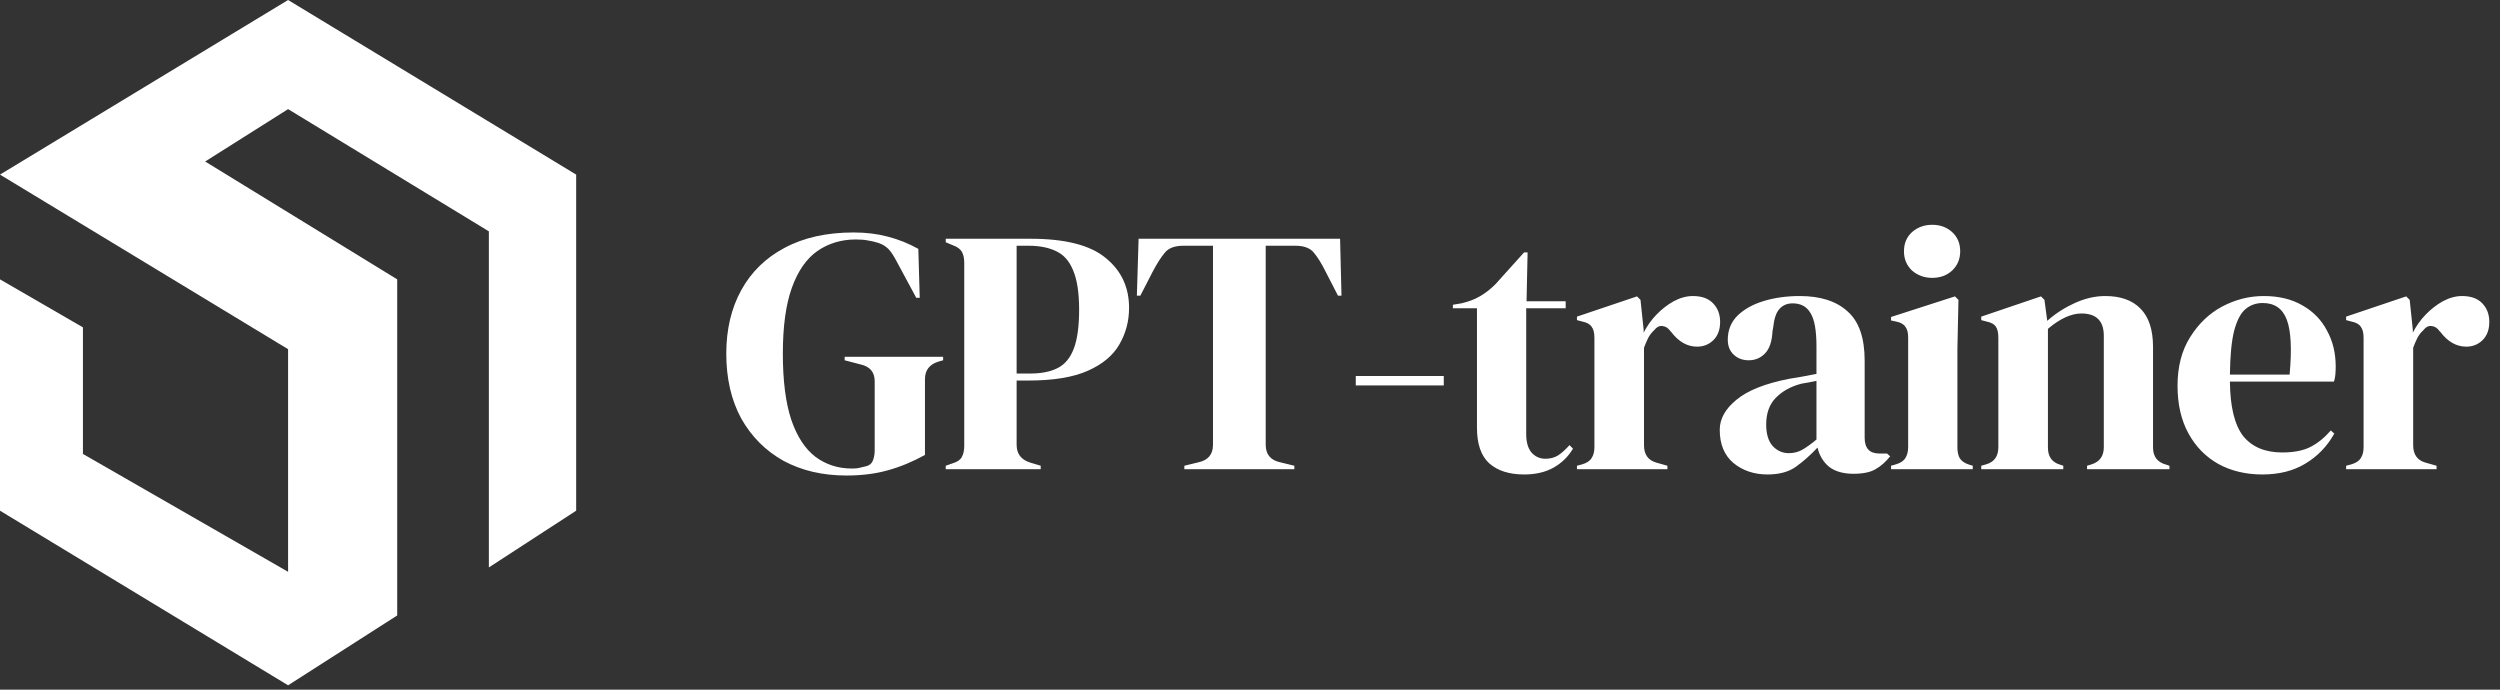 <svg width="145" height="40" viewBox="0 0 145 40" fill="none" xmlns="http://www.w3.org/2000/svg">
<rect x="0" y="0" width="145" height="40" fill="#333333" stroke="none"/>
<g clip-path="url(#clip0_11796_41063)">
<path d="M4.81 18.987L0 16.203V29.62L16.709 39.747L23.038 35.696V16.203L11.899 9.367L16.709 6.329L28.354 13.418V32.911L33.418 29.62V10.127L16.709 0L0 10.127L16.709 20.253V33.165L4.81 26.329V18.987Z" fill="white"/>
<path d="M49.091 27.58C47.714 27.58 46.498 27.296 45.445 26.729C44.406 26.148 43.589 25.332 42.995 24.279C42.414 23.212 42.124 21.956 42.124 20.511C42.124 19.107 42.414 17.878 42.995 16.825C43.575 15.772 44.412 14.955 45.506 14.375C46.613 13.781 47.95 13.483 49.516 13.483C50.232 13.483 50.894 13.565 51.501 13.727C52.122 13.889 52.709 14.125 53.263 14.435L53.344 17.271H53.142L52.008 15.165C51.832 14.827 51.67 14.584 51.522 14.435C51.373 14.287 51.184 14.172 50.954 14.091C50.738 14.024 50.536 13.976 50.347 13.949C50.171 13.909 49.935 13.889 49.638 13.889C48.801 13.889 48.058 14.111 47.41 14.557C46.775 15.002 46.282 15.711 45.931 16.683C45.58 17.656 45.405 18.932 45.405 20.511C45.405 22.078 45.567 23.354 45.891 24.339C46.228 25.325 46.701 26.047 47.309 26.506C47.916 26.952 48.618 27.175 49.415 27.175C49.536 27.175 49.651 27.168 49.759 27.154C49.881 27.127 49.995 27.1 50.103 27.073C50.36 27.033 50.529 26.925 50.61 26.749C50.691 26.574 50.732 26.364 50.732 26.122V22.111C50.732 21.585 50.461 21.261 49.921 21.139L48.99 20.896V20.694H54.701V20.896L54.418 20.977C53.904 21.139 53.648 21.477 53.648 21.99V26.385C52.946 26.776 52.23 27.073 51.501 27.276C50.785 27.479 49.982 27.58 49.091 27.58ZM54.853 27.215V27.013L55.258 26.871C55.528 26.79 55.703 26.668 55.784 26.506C55.879 26.344 55.926 26.128 55.926 25.858V15.245C55.926 14.976 55.879 14.759 55.784 14.597C55.69 14.435 55.507 14.307 55.237 14.213L54.853 14.051V13.848H59.774C61.786 13.848 63.237 14.219 64.129 14.962C65.033 15.691 65.486 16.657 65.486 17.858C65.486 18.628 65.297 19.337 64.918 19.985C64.554 20.619 63.946 21.126 63.096 21.504C62.245 21.882 61.097 22.071 59.653 22.071H58.964V25.797C58.964 26.324 59.227 26.668 59.754 26.83L60.361 27.013V27.215H54.853ZM58.964 21.666H59.734C60.395 21.666 60.935 21.558 61.354 21.342C61.773 21.126 62.083 20.748 62.285 20.208C62.488 19.668 62.589 18.918 62.589 17.959C62.589 16.987 62.474 16.231 62.245 15.691C62.029 15.151 61.705 14.78 61.273 14.577C60.841 14.361 60.301 14.253 59.653 14.253H58.964V21.666ZM68.692 27.215V27.013L69.522 26.81C70.076 26.689 70.353 26.351 70.353 25.797V14.253H68.631C68.132 14.253 67.774 14.388 67.558 14.658C67.342 14.915 67.112 15.273 66.869 15.732L66.14 17.149H65.938L66.039 13.848H77.725L77.806 17.149H77.603L76.874 15.732C76.645 15.273 76.422 14.915 76.206 14.658C75.99 14.388 75.632 14.253 75.133 14.253H73.411V25.797C73.411 26.351 73.688 26.689 74.242 26.81L75.072 27.013V27.215H68.692Z" fill="white"/>
<path d="M78.635 22.355V21.808H83.739V22.355H78.635Z" fill="white"/>
<path d="M88.398 27.519C87.534 27.519 86.859 27.303 86.373 26.871C85.9 26.439 85.664 25.75 85.664 24.805V17.878H84.267V17.676L84.753 17.595C85.171 17.5 85.529 17.365 85.826 17.19C86.137 17.014 86.441 16.778 86.738 16.481L88.398 14.638H88.601L88.54 17.473H90.809V17.878H88.52V25.17C88.52 25.642 88.621 26 88.824 26.243C89.04 26.486 89.31 26.608 89.634 26.608C89.918 26.608 90.167 26.54 90.383 26.405C90.599 26.256 90.815 26.061 91.031 25.818L91.234 26.02C90.964 26.479 90.592 26.844 90.12 27.114C89.647 27.384 89.073 27.519 88.398 27.519ZM91.463 27.215V27.013L91.767 26.932C92.037 26.851 92.219 26.729 92.314 26.567C92.422 26.405 92.476 26.196 92.476 25.939V19.6C92.476 19.303 92.422 19.087 92.314 18.952C92.219 18.803 92.037 18.702 91.767 18.648L91.463 18.567V18.364L94.947 17.19L95.149 17.392L95.332 19.134V19.296C95.52 18.918 95.764 18.574 96.061 18.263C96.371 17.939 96.709 17.676 97.073 17.473C97.452 17.271 97.823 17.17 98.187 17.17C98.7 17.17 99.092 17.311 99.362 17.595C99.632 17.878 99.767 18.236 99.767 18.668C99.767 19.127 99.632 19.485 99.362 19.742C99.105 19.985 98.795 20.106 98.43 20.106C97.863 20.106 97.364 19.823 96.932 19.256L96.891 19.215C96.756 19.026 96.601 18.925 96.425 18.911C96.25 18.884 96.088 18.965 95.939 19.154C95.804 19.276 95.69 19.424 95.595 19.6C95.514 19.762 95.433 19.951 95.352 20.167V25.818C95.352 26.358 95.588 26.695 96.061 26.83L96.709 27.013V27.215H91.463ZM102.52 27.519C101.737 27.519 101.075 27.296 100.535 26.851C100.009 26.405 99.745 25.764 99.745 24.927C99.745 24.292 100.069 23.711 100.717 23.185C101.366 22.645 102.385 22.24 103.776 21.97C103.991 21.929 104.234 21.889 104.505 21.848C104.775 21.794 105.058 21.74 105.355 21.686V20.086C105.355 19.168 105.241 18.527 105.011 18.162C104.795 17.784 104.451 17.595 103.978 17.595C103.654 17.595 103.397 17.703 103.209 17.919C103.019 18.122 102.898 18.479 102.844 18.992L102.804 19.215C102.776 19.796 102.634 20.221 102.378 20.491C102.122 20.761 101.804 20.896 101.426 20.896C101.075 20.896 100.785 20.788 100.555 20.572C100.326 20.356 100.211 20.066 100.211 19.701C100.211 19.148 100.4 18.682 100.778 18.304C101.17 17.926 101.683 17.642 102.317 17.453C102.952 17.264 103.641 17.17 104.383 17.17C105.585 17.17 106.51 17.467 107.158 18.061C107.819 18.641 108.15 19.593 108.15 20.916V25.392C108.15 26 108.434 26.304 109.001 26.304H109.447L109.629 26.466C109.372 26.79 109.089 27.04 108.778 27.215C108.481 27.391 108.056 27.479 107.502 27.479C106.908 27.479 106.435 27.343 106.085 27.073C105.747 26.79 105.524 26.419 105.416 25.959C105.011 26.392 104.592 26.763 104.161 27.073C103.742 27.37 103.195 27.519 102.52 27.519ZM103.755 26.284C104.025 26.284 104.275 26.223 104.505 26.101C104.748 25.966 105.031 25.764 105.355 25.494V22.091C105.22 22.118 105.085 22.145 104.95 22.172C104.815 22.199 104.66 22.226 104.485 22.253C103.863 22.415 103.364 22.692 102.986 23.084C102.621 23.462 102.439 23.975 102.439 24.623C102.439 25.176 102.567 25.595 102.824 25.878C103.08 26.148 103.391 26.284 103.755 26.284ZM112.071 16.116C111.612 16.116 111.22 15.975 110.896 15.691C110.586 15.394 110.43 15.023 110.43 14.577C110.43 14.118 110.586 13.747 110.896 13.463C111.22 13.18 111.612 13.038 112.071 13.038C112.53 13.038 112.915 13.18 113.225 13.463C113.536 13.747 113.691 14.118 113.691 14.577C113.691 15.023 113.536 15.394 113.225 15.691C112.915 15.975 112.53 16.116 112.071 16.116ZM109.681 27.215V27.013L109.965 26.932C110.234 26.851 110.417 26.729 110.511 26.567C110.619 26.405 110.673 26.189 110.673 25.919V19.58C110.673 19.296 110.619 19.087 110.511 18.952C110.417 18.803 110.234 18.702 109.965 18.648L109.681 18.587V18.385L113.387 17.19L113.59 17.392L113.529 20.268V25.939C113.529 26.209 113.576 26.425 113.671 26.587C113.779 26.749 113.961 26.871 114.218 26.952L114.42 27.013V27.215H109.681ZM114.912 27.215V27.013L115.195 26.932C115.668 26.797 115.904 26.466 115.904 25.939V19.6C115.904 19.303 115.857 19.087 115.763 18.952C115.668 18.803 115.486 18.702 115.216 18.648L114.912 18.567V18.364L118.375 17.19L118.578 17.392L118.74 18.608C119.212 18.189 119.745 17.845 120.34 17.575C120.934 17.305 121.521 17.17 122.102 17.17C122.993 17.17 123.674 17.413 124.147 17.899C124.633 18.385 124.876 19.127 124.876 20.127V25.959C124.876 26.486 125.133 26.817 125.646 26.952L125.828 27.013V27.215H121.049V27.013L121.312 26.932C121.784 26.783 122.021 26.452 122.021 25.939V19.479C122.021 18.614 121.588 18.182 120.725 18.182C120.13 18.182 119.482 18.479 118.78 19.073V25.959C118.78 26.486 119.016 26.817 119.489 26.952L119.671 27.013V27.215H114.912ZM131.299 17.17C132.177 17.17 132.926 17.352 133.547 17.716C134.168 18.067 134.641 18.554 134.965 19.175C135.302 19.782 135.471 20.478 135.471 21.261C135.471 21.409 135.464 21.564 135.451 21.727C135.437 21.875 135.411 22.01 135.37 22.132H129.335C129.348 23.59 129.605 24.643 130.104 25.291C130.617 25.926 131.373 26.243 132.373 26.243C133.048 26.243 133.594 26.135 134.013 25.919C134.431 25.703 134.823 25.386 135.188 24.967L135.39 25.149C134.972 25.892 134.411 26.473 133.709 26.891C133.021 27.31 132.19 27.519 131.218 27.519C130.259 27.519 129.409 27.316 128.666 26.911C127.924 26.493 127.343 25.899 126.925 25.129C126.506 24.36 126.297 23.441 126.297 22.375C126.297 21.267 126.54 20.329 127.026 19.559C127.512 18.776 128.133 18.182 128.889 17.777C129.659 17.372 130.462 17.17 131.299 17.17ZM131.238 17.575C130.847 17.575 130.509 17.696 130.226 17.939C129.955 18.169 129.74 18.587 129.578 19.195C129.429 19.789 129.348 20.633 129.335 21.727H132.798C132.933 20.255 132.879 19.195 132.636 18.547C132.393 17.899 131.927 17.575 131.238 17.575ZM136.075 27.215V27.013L136.379 26.932C136.65 26.851 136.832 26.729 136.926 26.567C137.034 26.405 137.088 26.196 137.088 25.939V19.6C137.088 19.303 137.034 19.087 136.926 18.952C136.832 18.803 136.65 18.702 136.379 18.648L136.075 18.567V18.364L139.559 17.19L139.762 17.392L139.944 19.134V19.296C140.133 18.918 140.376 18.574 140.673 18.263C140.984 17.939 141.321 17.676 141.686 17.473C142.064 17.271 142.435 17.17 142.799 17.17C143.313 17.17 143.704 17.311 143.974 17.595C144.245 17.878 144.379 18.236 144.379 18.668C144.379 19.127 144.245 19.485 143.974 19.742C143.718 19.985 143.407 20.106 143.043 20.106C142.475 20.106 141.976 19.823 141.544 19.256L141.503 19.215C141.369 19.026 141.213 18.925 141.037 18.911C140.862 18.884 140.7 18.965 140.551 19.154C140.417 19.276 140.302 19.424 140.207 19.6C140.126 19.762 140.045 19.951 139.964 20.167V25.818C139.964 26.358 140.201 26.695 140.673 26.83L141.321 27.013V27.215H136.075Z" fill="white"/>
</g>
<defs>
<clipPath id="clip0_11796_41063">
<rect width="144.81" height="40" fill="white"/>
</clipPath>
</defs>
</svg>
